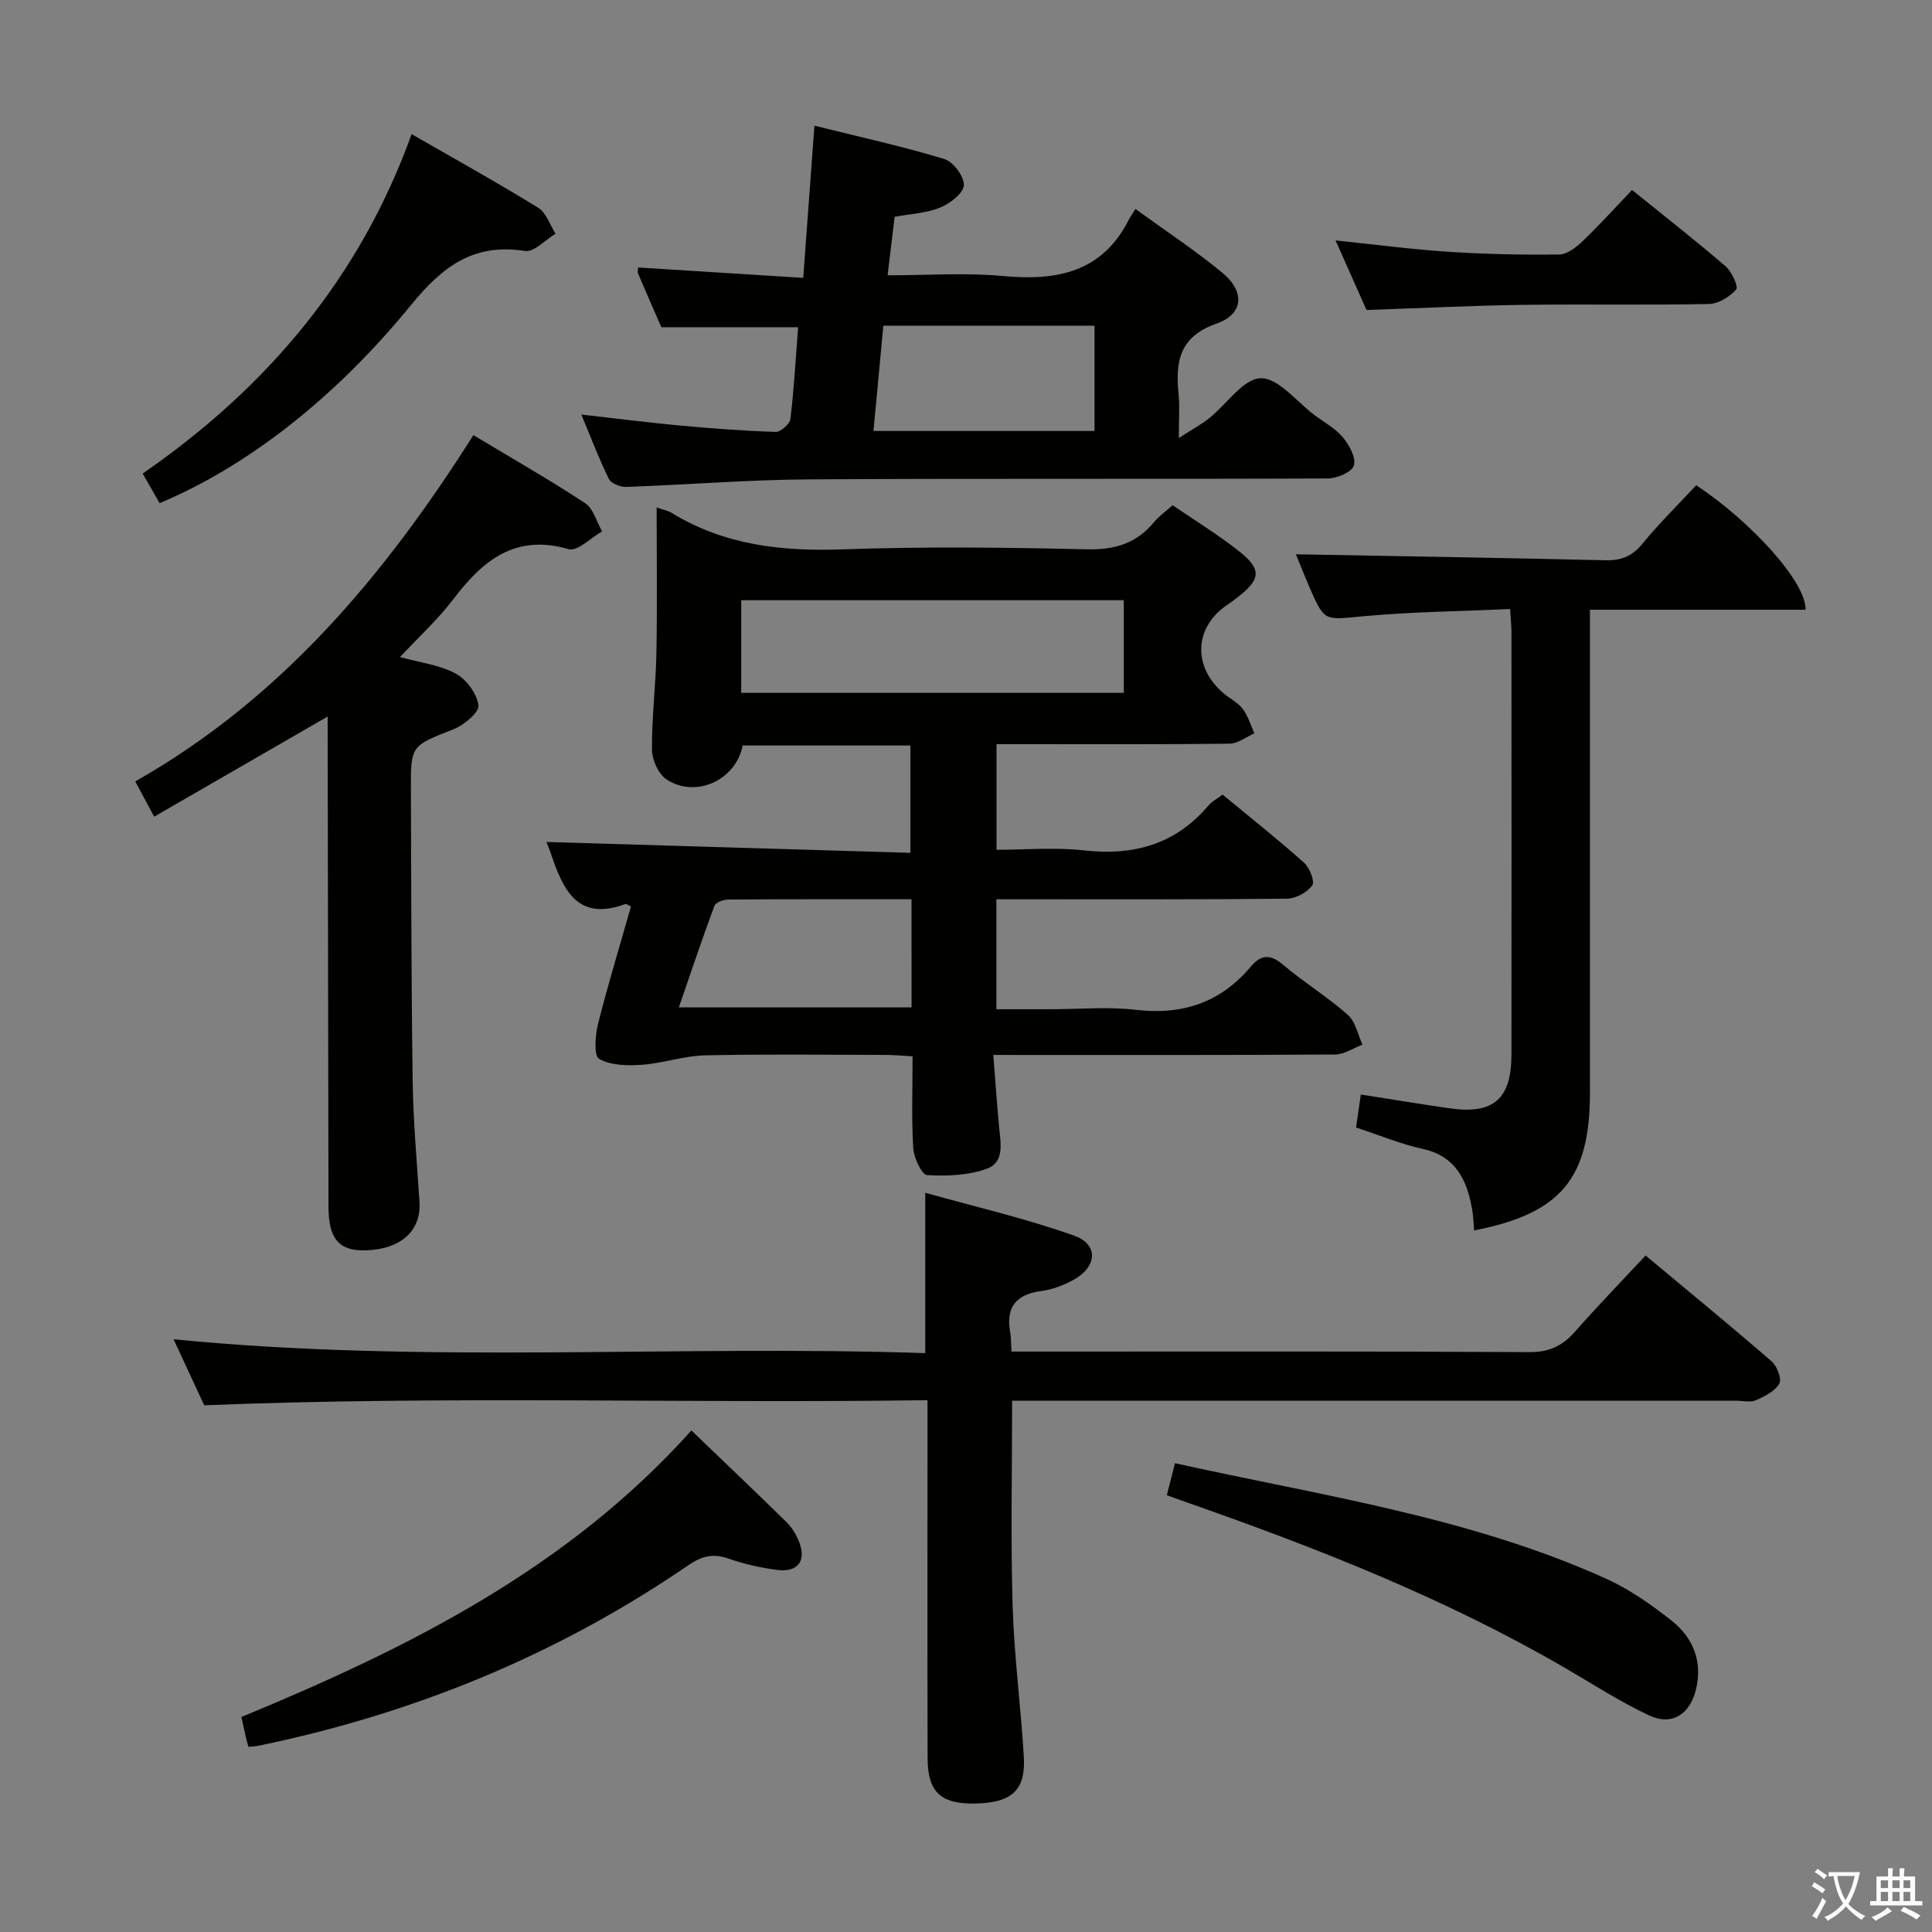<svg enable-background="new 0 0 400 400" viewBox="0 0 400 400" xmlns="http://www.w3.org/2000/svg"><rect x="0" y="0" width="400" height="400" fill="#808080" stroke="none"/><path d="m377.9 391.2c-.2.3-.4.5-.6.8-.7-.6-1.4-1-2.2-1.5.2-.3.4-.5.5-.8.6.4 1.4.8 2.3 1.5zm-1.8 6.1c-.2-.2-.5-.4-.9-.6.4-.6.8-1.2 1.2-1.9s.7-1.3.9-1.9c.3.3.5.5.8.7-.7 1.3-1.4 2.6-2 3.7zm2.2-9c-.3.3-.5.5-.6.8-.6-.6-1.3-1.1-2-1.5.3-.3.5-.5.6-.7.6.5 1.3.9 2 1.4zm.3.2v-.9h2 4.5c-.3 1.3-.6 2.5-1 3.6s-.9 2.1-1.4 3c.4.5 1 1 1.6 1.4s1.2.8 1.9 1.1c-.3.2-.5.4-.8.8-.4-.3-1-.7-1.6-1.2s-1.2-1.1-1.6-1.6c-.5.6-1.1 1.1-1.7 1.6s-1.4.9-2.1 1.4c-.1-.3-.3-.5-.7-.8.6-.2 1.2-.5 1.9-1s1.4-1.1 2-1.8c-.5-.8-.9-1.6-1.2-2.5s-.6-2-.8-3.2c-.4.1-.7.1-1 .1zm2.5 2.7c.3 1 .7 1.7 1 2.2.3-.5.6-1.1 1-2s.6-1.9.9-3h-3.2-.4c.1.9.3 1.8.7 2.8z" fill="#fbfcfa"/><path d="m396.5 388.5v1.5 3.6h1.5v.9c-.4 0-1 0-1.7 0h-7.9c-.5 0-.9 0-1.2 0v-.9h1.3v-3.5c0-.7 0-1.2 0-1.6h2.4c0-.8 0-1.4 0-1.7h1c0 .3-.1.8-.1 1.7h1.5c0-.8 0-1.4 0-1.7h1c0 .3-.1.9-.1 1.7zm-8.2 9.2c-.2-.3-.5-.5-.8-.8.8-.3 1.4-.6 1.9-.9s1-.7 1.4-1.1c.3.3.6.5.9.8-1.6 1-2.8 1.6-3.4 2zm2.6-6.8v-1.6h-1.5v1.6zm0 2.7v-1.9h-1.5v1.9zm2.4-2.7v-1.6h-1.5v1.6zm0 2.7v-1.9h-1.5v1.9zm.2 2 .7-.8c.4.2.9.5 1.6.8s1.3.7 1.8 1c-.3.3-.5.5-.8.8-.4-.3-1.5-1-3.3-1.8zm2-4.7v-1.6h-1.4v1.6zm0 2.7v-1.9h-1.4v1.9z" fill="#fbfcfa"/><g fill="#010100"><path d="m205.65 218.41c.43 5.47.76 10.09 1.18 14.7.3 3.33 1.27 7.46-2.47 8.84-3.82 1.41-8.28 1.58-12.4 1.34-1.11-.06-2.75-3.56-2.88-5.56-.38-6.13-.14-12.3-.14-19.03-2-.11-3.75-.28-5.51-.29-12.5-.02-25-.19-37.49.09-4.35.1-8.65 1.64-13.02 1.95-2.98.21-6.44.16-8.88-1.22-1.11-.63-.82-4.85-.23-7.21 2.06-8.18 4.53-16.26 6.83-24.35-.59-.26-.96-.58-1.19-.49-9.95 3.66-12.87-3.03-15.37-10.38-.36-1.07-.81-2.12-.95-2.48 24.93.74 49.92 1.49 75.36 2.25 0-7.87 0-14.9 0-22.22-11.63 0-23.2 0-34.73 0-1.38 7.18-9.74 11.01-15.78 7.01-1.68-1.11-2.99-4.07-3-6.19-.05-6.64.8-13.28.92-19.92.19-9.91.05-19.83.05-30.18 1.33.47 2.33.64 3.13 1.13 10.93 6.69 22.83 7.99 35.43 7.54 16.81-.6 33.66-.41 50.48-.01 5.83.14 10.34-1.24 14-5.7.94-1.14 2.2-2.01 3.79-3.43 4.62 3.17 9.44 6.1 13.82 9.58 4.65 3.69 4.41 5.75-.25 9.38-.66.51-1.3 1.04-2 1.49-7.16 4.64-7.58 13.04-.89 18.6 1.28 1.06 2.89 1.85 3.85 3.14 1.09 1.46 1.62 3.34 2.39 5.04-1.7.75-3.4 2.12-5.12 2.14-14.16.17-28.33.1-42.49.1-1.81 0-3.62 0-5.77 0v21.87c5.93 0 12.08-.55 18.09.12 10.27 1.15 18.93-1.21 25.75-9.25.72-.85 1.79-1.41 2.96-2.3 5.74 4.74 11.46 9.28 16.89 14.12 1.15 1.03 2.25 3.92 1.68 4.69-1.08 1.44-3.38 2.72-5.19 2.74-18.16.2-36.32.12-54.49.13-1.8 0-3.6 0-5.72 0v22.76h11.36c5.83 0 11.73-.55 17.48.12 9.68 1.14 17.58-1.49 23.84-8.95 2.09-2.48 4-2.64 6.65-.4 4.31 3.65 9.19 6.65 13.42 10.38 1.6 1.41 2.07 4.08 3.05 6.18-1.88.71-3.76 2.03-5.65 2.04-21.33.15-42.66.09-63.98.1-1.92-.01-3.89-.01-6.81-.01zm-52.19-74.97h79.21c0-6.64 0-12.88 0-19.17-26.54 0-52.76 0-79.21 0zm35.26 42.74c-13.04 0-25.51-.03-37.97.06-.98.01-2.57.59-2.83 1.29-2.57 6.91-4.91 13.9-7.37 21.03h48.18c-.01-7.48-.01-14.59-.01-22.38z"/><path d="m209.42 279.83h5.78c33.83 0 67.66-.08 101.5.11 4.11.02 6.82-1.32 9.4-4.25 4.61-5.24 9.48-10.26 14.6-15.75 8.83 7.36 17.56 14.52 26.09 21.91 1.13.97 2.14 3.66 1.59 4.63-.9 1.58-3.03 2.63-4.85 3.43-1.12.49-2.63.1-3.96.1-48 0-96 0-143.99 0-1.96 0-3.91 0-6.03 0 0 14.48-.31 28.43.1 42.37.31 10.45 1.7 20.87 2.32 31.32.42 6.97-2.49 9.55-10.05 9.7-7.11.14-9.85-2.34-9.87-9.34-.06-22.67-.02-45.33-.02-68 0-1.81 0-3.61 0-6.17-49.88.72-99.43-.97-149.75 1.06-1.8-3.87-4.01-8.65-6.34-13.67 52.02 5.14 103.75 1.14 155.62 2.87 0-11.1 0-21.47 0-33.2 10.41 2.92 20.83 5.32 30.83 8.88 5.15 1.83 4.77 6.52-.24 9.21-2.01 1.08-4.29 1.96-6.54 2.25-5.37.69-7.43 3.46-6.43 8.71.16.97.12 1.98.24 3.83z"/><path d="m136.93 67.75c-1.51-3.46-3.18-7.25-4.8-11.07-.17-.4-.02-.93-.02-1.3 11.28.71 22.5 1.42 34.19 2.15.78-10.64 1.51-20.5 2.32-31.51 9.45 2.35 18.27 4.29 26.89 6.9 1.85.56 4.15 3.65 4.04 5.44-.1 1.68-2.87 3.79-4.91 4.62-2.85 1.16-6.11 1.3-9.42 1.91-.46 3.86-.91 7.62-1.45 12.11 8.22 0 16.05-.58 23.75.14 11.19 1.05 20.65-.66 26.22-11.71.3-.6.71-1.14 1.35-2.16 6.36 4.62 12.45 8.62 18.03 13.24 4.66 3.86 4.36 8.52-1.21 10.47-7.8 2.73-8.58 7.96-7.89 14.68.25 2.44.04 4.94.04 9.03 2.82-1.82 4.68-2.82 6.31-4.12 3.61-2.88 7.03-8.17 10.64-8.26 3.65-.1 7.44 4.87 11.16 7.64 2 1.49 4.31 2.74 5.87 4.61 1.32 1.59 2.75 4.21 2.27 5.82-.4 1.35-3.49 2.67-5.39 2.68-35.82.16-71.63-.03-107.45.19-12.62.08-25.23 1.12-37.85 1.56-1.2.04-3.09-.72-3.56-1.65-2.03-4.12-3.66-8.44-5.7-13.33 7.3.82 13.84 1.66 20.39 2.27 6.61.61 13.23 1.11 19.86 1.32 1.03.03 2.92-1.65 3.04-2.7.75-6.25 1.09-12.55 1.59-18.97-9.39 0-18.46 0-28.31 0zm89.68-.32c-14.71 0-28.97 0-43.72 0-.69 7.34-1.36 14.5-2.05 21.8h45.77c0-7.31 0-14.25 0-21.8z"/><path d="m98.01 90.09c8.15 4.9 15.8 9.26 23.14 14.09 1.71 1.13 2.37 3.85 3.51 5.84-2.33 1.31-5.11 4.2-6.91 3.68-11.06-3.21-17.75 2.28-23.84 10.29-3.25 4.28-7.29 7.97-11.1 12.05 4.12 1.14 8.18 1.61 11.53 3.41 2.22 1.19 4.39 4.16 4.72 6.58.19 1.43-2.97 4.08-5.12 4.93-8.81 3.49-8.91 3.31-8.87 12.56.08 20.15.08 40.3.37 60.45.12 8.29.88 16.58 1.41 24.87.38 5.94-3.8 9.78-11.04 10.03-5.58.19-7.79-2.33-7.8-8.99-.06-32.65-.12-65.29-.17-97.94 0-1.12 0-2.23 0-3.59-12.12 6.99-23.81 13.74-35.92 20.73-1.48-2.75-2.48-4.61-3.92-7.3 30.02-16.99 51.52-42.47 70.01-71.69z"/><path d="m268.3 114.76c21.33.39 42.73.73 64.13 1.24 3.29.08 5.53-.88 7.64-3.45 3.47-4.23 7.4-8.09 11.11-12.09 11.52 7.64 22.85 20.18 22.64 25.78-14.65 0-29.35 0-44.64 0v6.59 93.42c0 17.77-6.05 25.01-23.98 28.5-.13-1.49-.16-2.98-.42-4.43-1.09-6.06-3.38-10.96-10.29-12.47-4.5-.98-8.81-2.8-13.73-4.41.3-2.09.62-4.29.98-6.83 6.43 1 12.43 2 18.45 2.86 9.01 1.29 12.73-1.93 12.74-11.11.03-29.14.01-58.28 0-87.42 0-1.3-.14-2.6-.28-4.85-10.27.47-20.38.57-30.41 1.5-8.02.75-7.99 1.21-11.08-5.91-1.11-2.56-2.13-5.15-2.86-6.92z"/><path d="m51.44 361.67c-.21-.79-.4-1.4-.54-2.02-.29-1.27-.57-2.55-.92-4.17 34.54-14.24 67.57-30.74 93.17-59.32 6.83 6.56 13.32 12.74 19.72 19.01 1.04 1.02 1.86 2.37 2.44 3.72 1.77 4.11.02 6.7-4.38 6.15-3.44-.43-6.89-1.23-10.16-2.37-3.2-1.12-5.58-.44-8.3 1.42-27.08 18.56-56.87 30.73-88.97 37.35-.61.12-1.25.14-2.06.23z"/><path d="m241.58 309.57c.59-2.3 1.07-4.2 1.69-6.63 30.16 6.7 60.76 11.07 89.12 23.85 4.92 2.22 9.52 5.43 13.77 8.81 4.4 3.52 6.39 8.41 4.96 14.24-1.24 5.05-4.93 7.52-9.61 5.35-5.99-2.78-11.58-6.43-17.31-9.76-24.79-14.43-51.32-24.86-78.29-34.31-1.25-.44-2.49-.89-4.33-1.55z"/><path d="m85.22 27.77c9.01 5.18 17.72 10.01 26.19 15.23 1.68 1.03 2.44 3.55 3.62 5.39-2.12 1.26-4.45 3.86-6.33 3.57-10.64-1.66-17.05 3.16-23.6 11.19-16.4 20.1-34.79 33.8-52.05 41.02-1.07-1.87-2.18-3.8-3.51-6.12 25.74-17.8 44.97-40.54 55.68-70.28z"/><path d="m282.92 64.18c-1.81-4.08-3.94-8.87-6.4-14.4 8.33.86 15.84 1.86 23.39 2.35 7.63.49 15.3.66 22.94.56 1.66-.02 3.54-1.54 4.89-2.83 3.36-3.21 6.48-6.68 10.16-10.53 6.59 5.33 13.1 10.42 19.36 15.8 1.28 1.1 2.7 4.23 2.2 4.8-1.34 1.52-3.66 2.97-5.62 3.01-12.83.26-25.66 0-38.49.18-10.46.14-20.91.67-32.43 1.06z"/></g></svg>